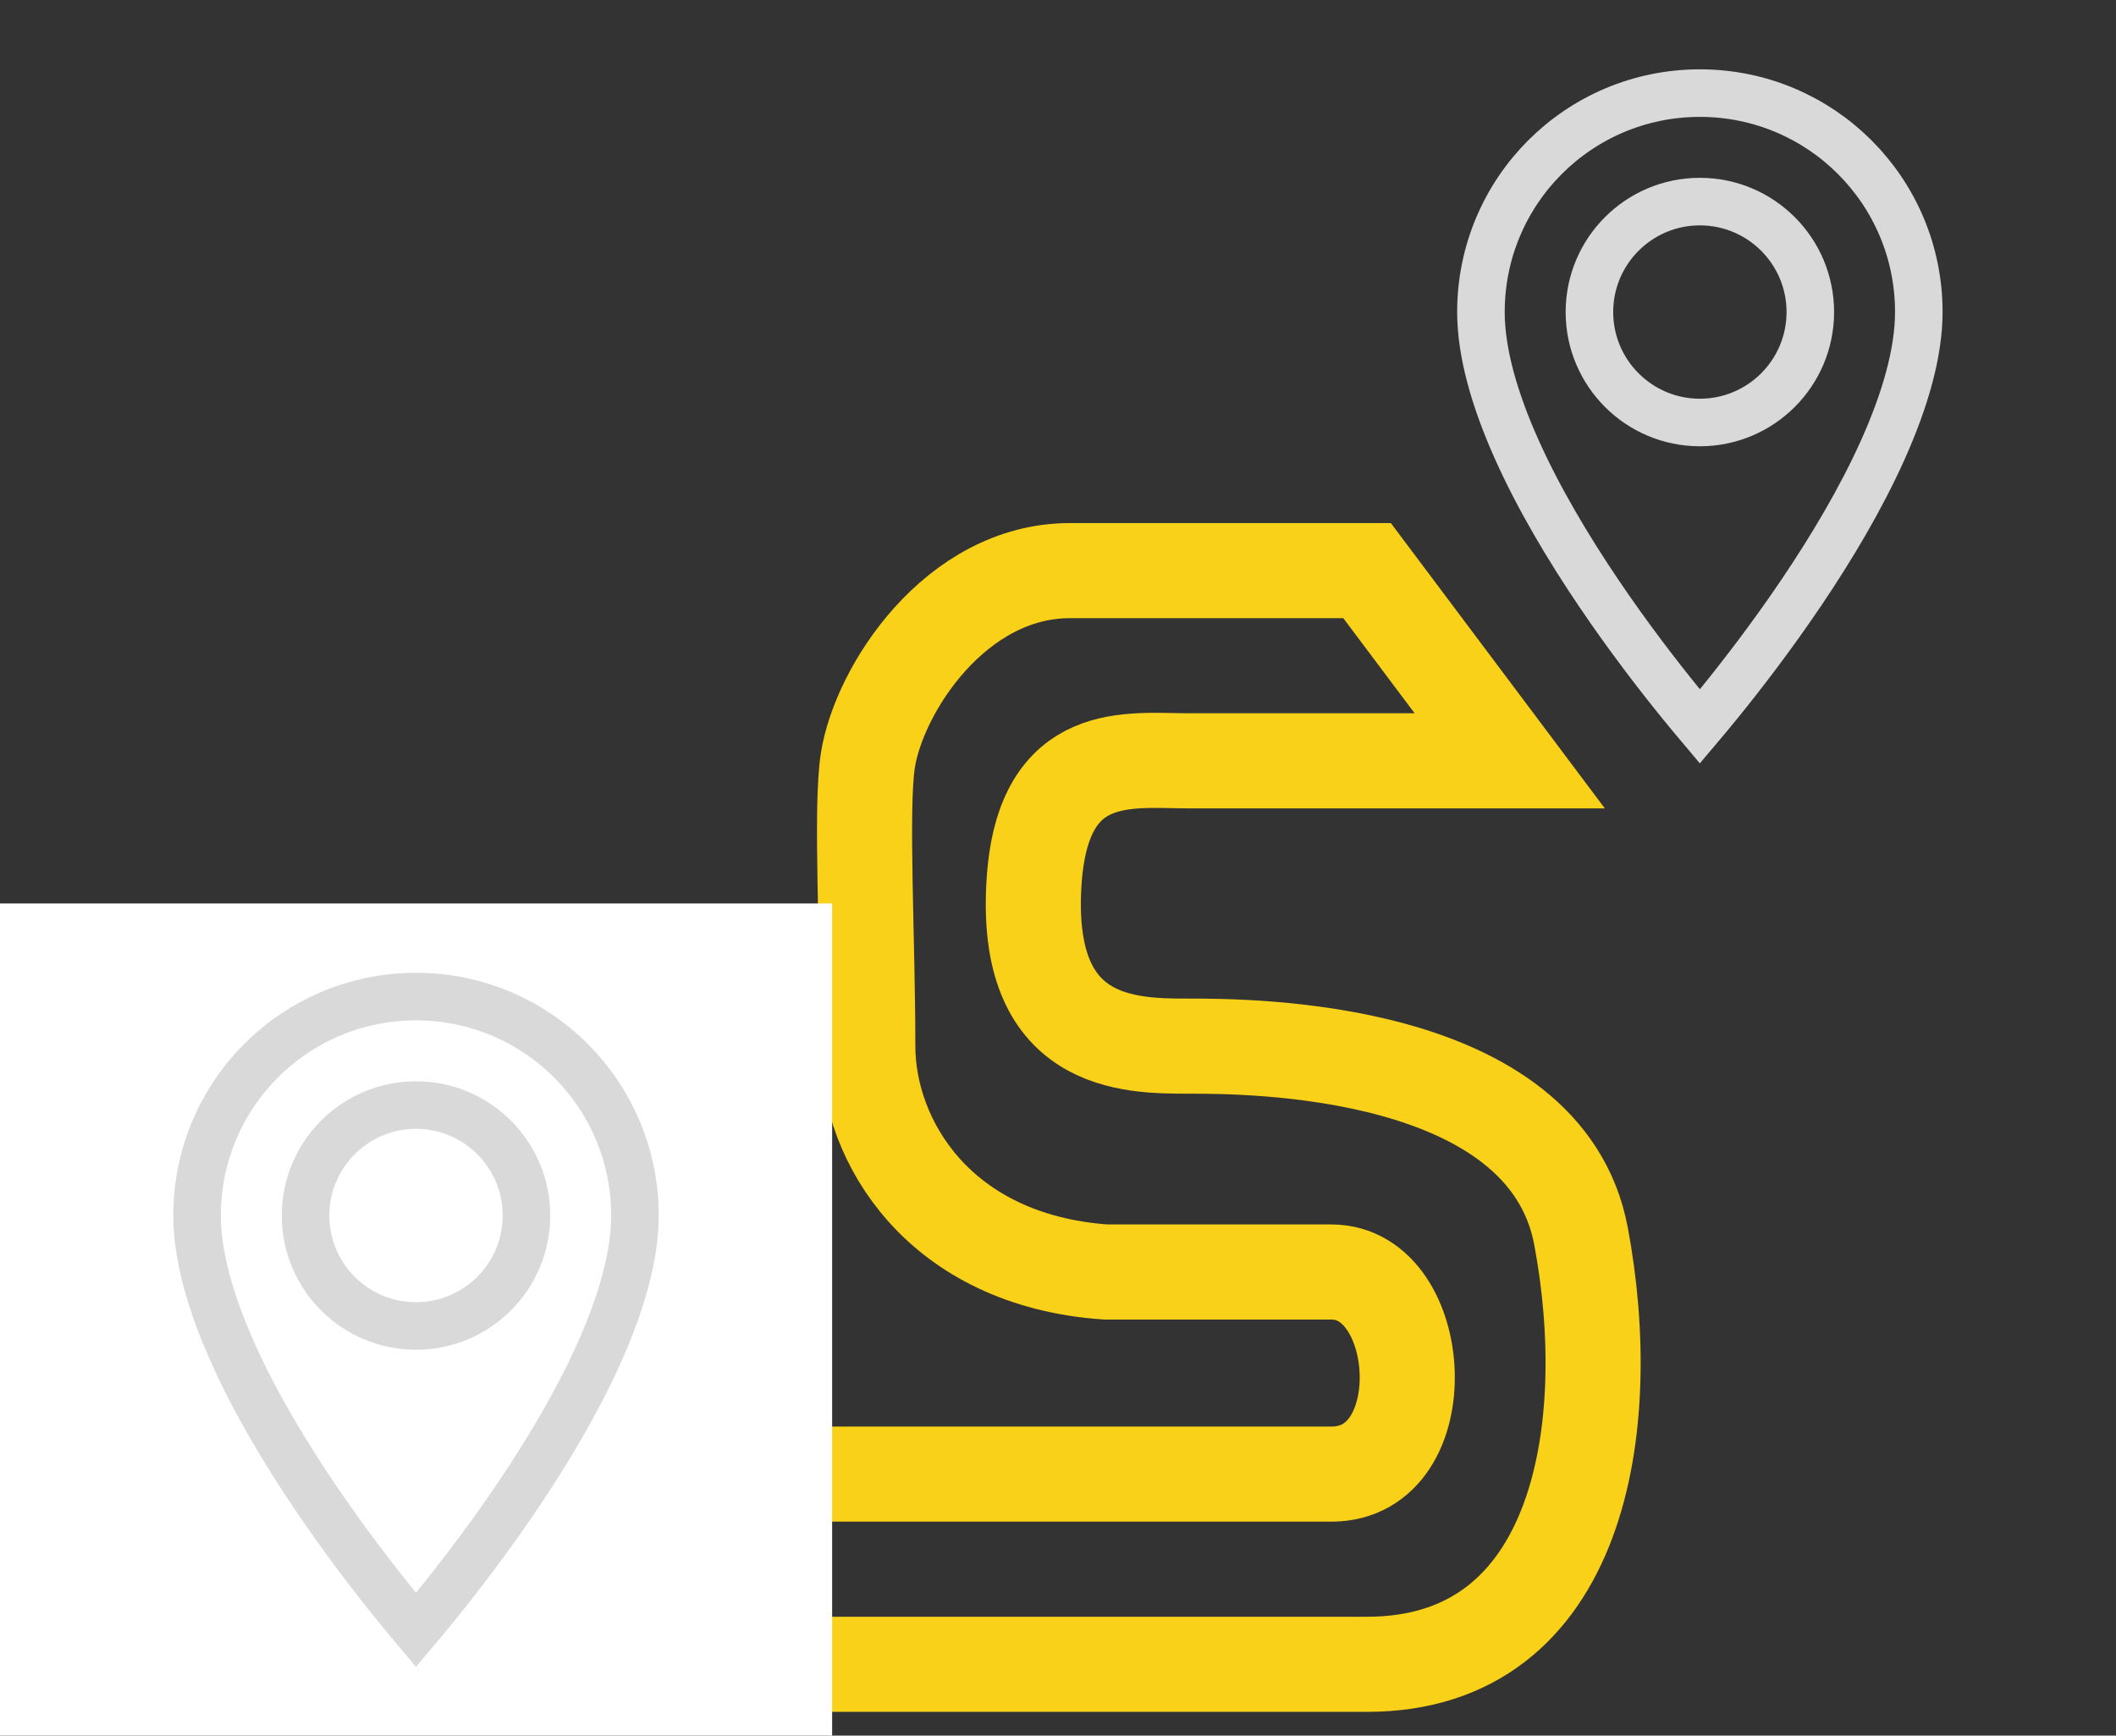 <svg width="89" height="73" viewBox="0 0 89 73" fill="none" xmlns="http://www.w3.org/2000/svg">
<rect x="0" y="0" width="89" height="73" fill="#333333" stroke="none"/>
<path d="M28.5 62L24 70H40H49H53.5H55.5H56.5H57.5C66.5 70 68 60 66.5 52C65 44 52.5 44 50 44C47.5 44 43 44 43.5 37C43.9 31.4 47.5 32 50 32H63.5L57.5 24H45C40.2 24 36.962 29 36.5 32C36.192 34 36.5 39.528 36.5 44C36.5 48 39.5 53 46.5 53.5H56C60 53.5 60.5 62 56 62H28.5Z" stroke="#F9D119" stroke-width="4"/>
<g clip-path="url(#clip0_781_14160)">
<path d="M71.497 30.556C71.267 30.283 70.99 29.95 70.679 29.567C69.735 28.404 68.477 26.776 67.222 24.915C65.965 23.052 64.722 20.974 63.797 18.908C62.865 16.829 62.289 14.836 62.289 13.124C62.289 8.033 66.406 3.916 71.497 3.916C76.589 3.916 80.706 8.033 80.706 13.124C80.706 14.836 80.129 16.829 79.198 18.908C78.273 20.974 77.03 23.052 75.773 24.915C74.517 26.776 73.26 28.404 72.316 29.567C72.005 29.95 71.728 30.283 71.497 30.556ZM66.852 13.124C66.852 15.689 68.933 17.77 71.497 17.77C74.062 17.77 76.143 15.689 76.143 13.124C76.143 10.56 74.062 8.479 71.497 8.479C68.933 8.479 66.852 10.56 66.852 13.124Z" stroke="#D9D9D9" stroke-width="2"/>
</g>
<g clip-path="url(#clip1_781_14160)">
<rect width="35" height="35" transform="translate(0 38)" fill="white"/>
<path d="M17.497 68.556C17.267 68.283 16.99 67.95 16.679 67.567C15.735 66.404 14.477 64.776 13.222 62.915C11.965 61.052 10.722 58.974 9.797 56.908C8.865 54.829 8.289 52.836 8.289 51.124C8.289 46.033 12.406 41.916 17.497 41.916C22.589 41.916 26.706 46.033 26.706 51.124C26.706 52.836 26.129 54.829 25.198 56.908C24.273 58.974 23.03 61.052 21.773 62.915C20.517 64.776 19.26 66.404 18.316 67.567C18.005 67.95 17.728 68.283 17.497 68.556ZM12.852 51.124C12.852 53.689 14.933 55.77 17.497 55.77C20.062 55.77 22.143 53.689 22.143 51.124C22.143 48.56 20.062 46.478 17.497 46.478C14.933 46.478 12.852 48.56 12.852 51.124Z" stroke="#D9D9D9" stroke-width="2"/>
</g>
<defs>
<clipPath id="clip0_781_14160">
<rect width="35" height="35" fill="white" transform="translate(54)"/>
</clipPath>
<clipPath id="clip1_781_14160">
<rect width="35" height="35" fill="white" transform="translate(0 38)"/>
</clipPath>
</defs>
</svg>
